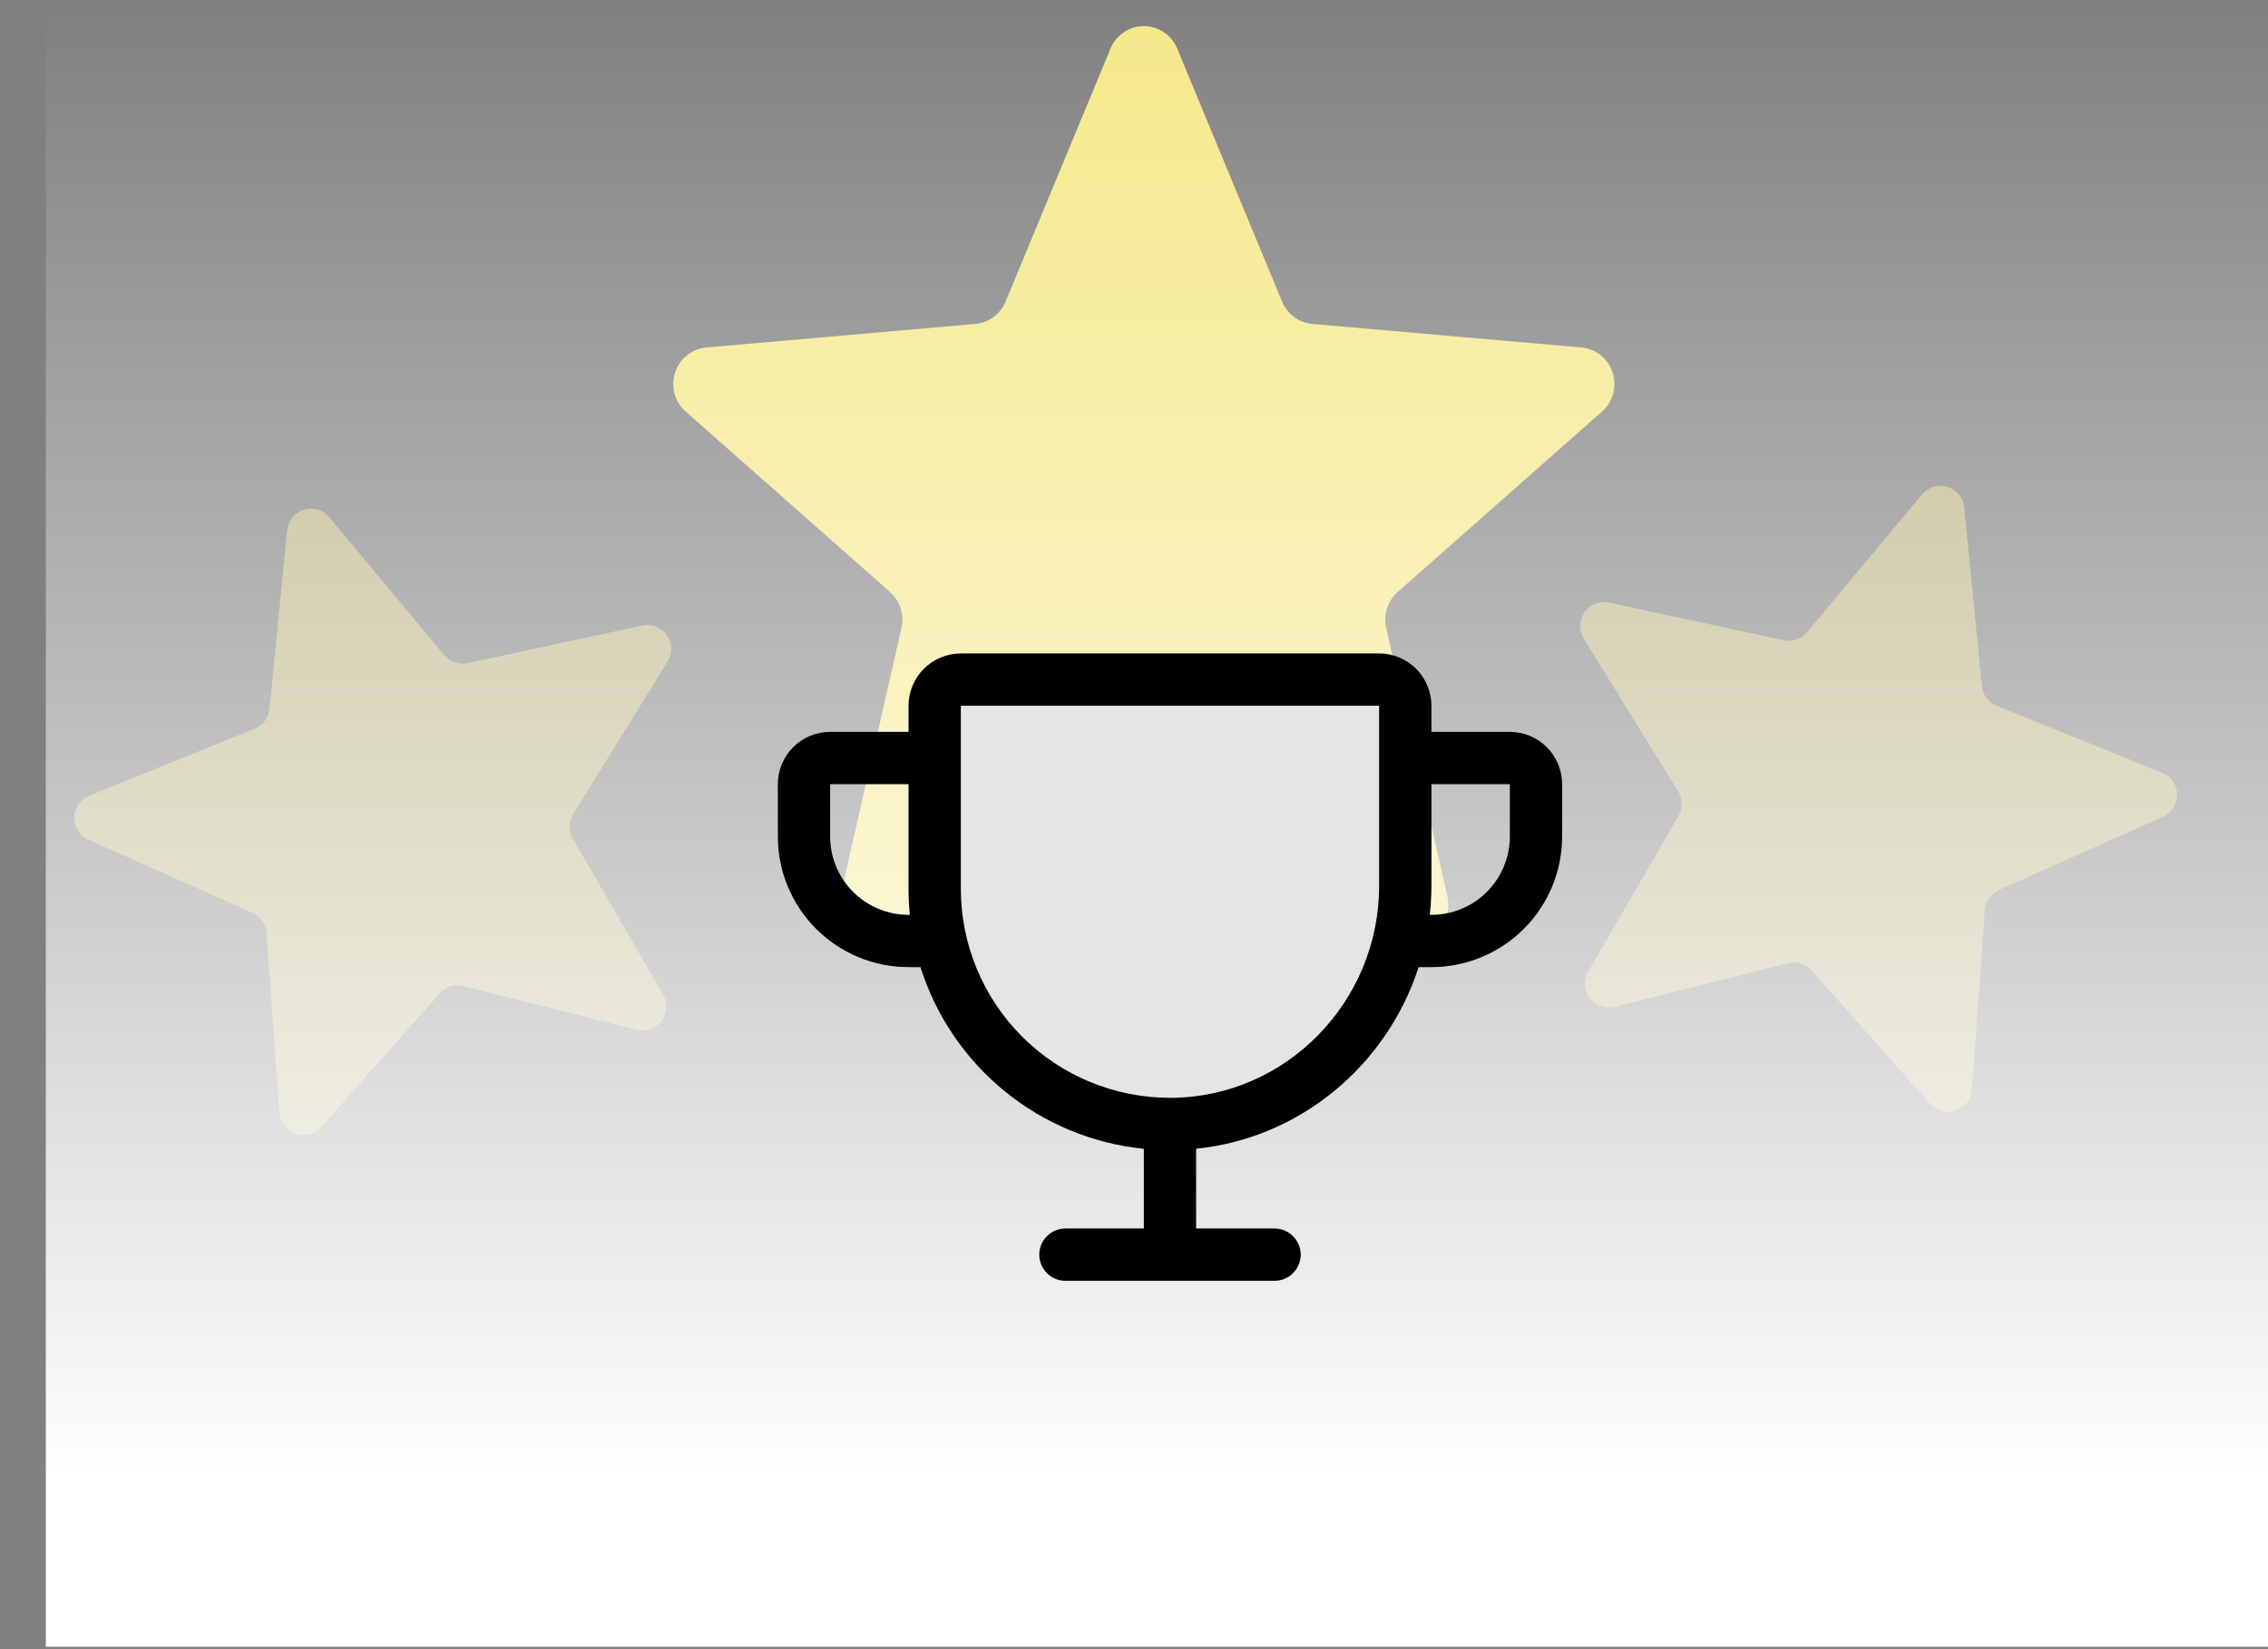 <svg width="99" height="72" viewBox="0 0 99 72" fill="none" xmlns="http://www.w3.org/2000/svg">
<rect x="0" y="0" width="99" height="72" fill="#808080" stroke="none"/>
<path d="M61.01 25.845C60.793 26.037 60.633 26.285 60.544 26.563C60.456 26.84 60.444 27.137 60.508 27.421L63.177 39.12C63.248 39.425 63.228 39.745 63.12 40.039C63.013 40.334 62.822 40.589 62.571 40.774C62.321 40.959 62.023 41.066 61.713 41.081C61.403 41.095 61.096 41.017 60.83 40.856L50.743 34.661C50.498 34.511 50.217 34.431 49.93 34.431C49.643 34.431 49.362 34.511 49.117 34.661L39.029 40.856C38.763 41.017 38.456 41.095 38.147 41.081C37.837 41.066 37.539 40.959 37.288 40.774C37.038 40.589 36.847 40.334 36.739 40.039C36.632 39.745 36.612 39.425 36.682 39.12L39.351 27.421C39.416 27.137 39.404 26.84 39.316 26.563C39.227 26.285 39.066 26.037 38.85 25.845L29.945 17.981C29.707 17.776 29.534 17.505 29.449 17.2C29.363 16.896 29.369 16.573 29.465 16.272C29.561 15.971 29.743 15.706 29.988 15.509C30.233 15.313 30.53 15.195 30.841 15.169L42.579 14.142C42.865 14.116 43.139 14.012 43.371 13.84C43.603 13.668 43.784 13.435 43.895 13.167L48.481 2.104C48.603 1.818 48.806 1.574 49.063 1.403C49.321 1.232 49.622 1.141 49.93 1.141C50.238 1.141 50.539 1.232 50.796 1.403C51.054 1.574 51.256 1.818 51.379 2.104L55.964 13.167C56.075 13.435 56.257 13.668 56.489 13.84C56.721 14.012 56.995 14.116 57.281 14.142L69.018 15.169C69.33 15.195 69.627 15.313 69.872 15.509C70.117 15.706 70.299 15.971 70.395 16.272C70.491 16.573 70.496 16.896 70.411 17.2C70.325 17.505 70.153 17.776 69.915 17.981L61.01 25.845Z" fill="#F5E889"/>
<path opacity="0.5" d="M25.021 35.541C24.921 35.704 24.867 35.89 24.865 36.081C24.863 36.272 24.912 36.459 25.007 36.624L28.945 43.418C29.048 43.596 29.097 43.799 29.086 44.004C29.074 44.209 29.003 44.406 28.88 44.57C28.758 44.735 28.589 44.859 28.396 44.929C28.203 44.998 27.994 45.009 27.795 44.96L20.228 43.05C20.044 43.003 19.851 43.008 19.669 43.064C19.488 43.12 19.326 43.224 19.2 43.366L14.016 49.201C13.879 49.353 13.7 49.462 13.501 49.513C13.303 49.564 13.094 49.555 12.9 49.488C12.706 49.421 12.536 49.299 12.411 49.136C12.287 48.973 12.213 48.777 12.198 48.572L11.635 40.74C11.621 40.55 11.556 40.367 11.447 40.21C11.338 40.054 11.188 39.93 11.015 39.852L3.874 36.668C3.684 36.587 3.522 36.45 3.41 36.277C3.297 36.103 3.239 35.9 3.241 35.693C3.244 35.486 3.308 35.285 3.425 35.115C3.542 34.944 3.707 34.813 3.899 34.736L11.12 31.811C11.296 31.739 11.449 31.621 11.563 31.468C11.676 31.316 11.746 31.135 11.765 30.945L12.535 23.138C12.557 22.935 12.638 22.744 12.768 22.587C12.898 22.43 13.071 22.314 13.265 22.254C13.46 22.194 13.668 22.193 13.864 22.25C14.059 22.306 14.234 22.419 14.366 22.574L19.393 28.598C19.515 28.744 19.674 28.854 19.854 28.917C20.034 28.979 20.227 28.991 20.413 28.951L28.029 27.31C28.231 27.266 28.441 27.282 28.634 27.357C28.826 27.432 28.993 27.562 29.111 27.732C29.23 27.901 29.295 28.102 29.3 28.309C29.304 28.516 29.247 28.719 29.136 28.894L25.021 35.541Z" fill="#F5E889"/>
<path opacity="0.5" d="M73.252 34.541C73.352 34.704 73.406 34.89 73.409 35.081C73.411 35.272 73.362 35.459 73.266 35.624L69.329 42.418C69.225 42.596 69.176 42.799 69.188 43.004C69.199 43.209 69.271 43.406 69.393 43.57C69.516 43.735 69.684 43.859 69.877 43.929C70.07 43.998 70.279 44.009 70.478 43.96L78.046 42.05C78.229 42.003 78.423 42.008 78.604 42.064C78.785 42.12 78.948 42.224 79.074 42.366L84.257 48.201C84.395 48.353 84.574 48.462 84.772 48.513C84.971 48.564 85.18 48.555 85.374 48.488C85.567 48.421 85.737 48.299 85.862 48.136C85.987 47.973 86.061 47.777 86.075 47.572L86.639 39.74C86.652 39.55 86.717 39.367 86.826 39.21C86.936 39.054 87.085 38.93 87.259 38.852L94.4 35.668C94.59 35.587 94.751 35.45 94.864 35.277C94.976 35.103 95.035 34.9 95.032 34.693C95.029 34.486 94.966 34.285 94.848 34.115C94.731 33.944 94.566 33.813 94.374 33.736L87.153 30.811C86.977 30.739 86.824 30.621 86.711 30.468C86.597 30.316 86.527 30.135 86.509 29.945L85.739 22.138C85.716 21.935 85.635 21.744 85.505 21.587C85.376 21.43 85.203 21.314 85.008 21.254C84.813 21.194 84.606 21.193 84.41 21.25C84.214 21.306 84.04 21.419 83.907 21.574L78.88 27.598C78.759 27.744 78.599 27.854 78.42 27.917C78.24 27.979 78.047 27.991 77.861 27.951L70.244 26.31C70.043 26.266 69.832 26.282 69.639 26.357C69.447 26.432 69.281 26.562 69.162 26.732C69.044 26.901 68.978 27.102 68.974 27.309C68.969 27.516 69.026 27.719 69.137 27.894L73.252 34.541Z" fill="#F5E889"/>
<rect x="2" width="97" height="71.894" fill="url(#paint0_linear_7143_74191)"/>
<path d="M61.341 30.812V38.672C61.341 44.335 56.812 49.028 51.149 49.071C49.794 49.081 48.45 48.823 47.194 48.312C45.939 47.8 44.798 47.045 43.836 46.09C42.874 45.136 42.11 44 41.589 42.749C41.068 41.497 40.8 40.155 40.8 38.8V30.812C40.8 30.509 40.92 30.219 41.134 30.005C41.348 29.791 41.638 29.671 41.941 29.671H60.2C60.502 29.671 60.793 29.791 61.007 30.005C61.221 30.219 61.341 30.509 61.341 30.812Z" fill="#E5E5E6"/>
<path d="M65.906 31.953H62.483V30.812C62.483 30.206 62.242 29.626 61.814 29.198C61.386 28.77 60.806 28.529 60.2 28.529H41.941C41.336 28.529 40.755 28.77 40.328 29.198C39.9 29.626 39.659 30.206 39.659 30.812V31.953H36.236C35.63 31.953 35.05 32.193 34.622 32.621C34.194 33.049 33.953 33.63 33.953 34.235V36.517C33.953 38.031 34.554 39.482 35.624 40.552C36.154 41.082 36.783 41.502 37.475 41.789C38.168 42.076 38.91 42.223 39.659 42.223H40.18C40.852 44.354 42.134 46.24 43.866 47.65C45.599 49.06 47.707 49.931 49.93 50.156V53.635H46.506C46.203 53.635 45.913 53.755 45.699 53.969C45.485 54.183 45.365 54.474 45.365 54.776C45.365 55.079 45.485 55.369 45.699 55.583C45.913 55.797 46.203 55.917 46.506 55.917H55.636C55.938 55.917 56.228 55.797 56.442 55.583C56.656 55.369 56.777 55.079 56.777 54.776C56.777 54.474 56.656 54.183 56.442 53.969C56.228 53.755 55.938 53.635 55.636 53.635H52.212V50.152C56.768 49.691 60.548 46.494 61.923 42.223H62.483C63.996 42.223 65.447 41.622 66.517 40.552C67.587 39.482 68.188 38.031 68.188 36.517V34.235C68.188 33.63 67.948 33.049 67.52 32.621C67.092 32.193 66.511 31.953 65.906 31.953ZM39.659 39.941C38.751 39.941 37.88 39.58 37.238 38.938C36.596 38.296 36.236 37.425 36.236 36.517V34.235H39.659V38.8C39.659 39.18 39.678 39.561 39.715 39.941H39.659ZM60.2 38.672C60.2 43.738 56.136 47.892 51.141 47.929H51.071C48.65 47.929 46.327 46.968 44.615 45.255C42.903 43.543 41.941 41.221 41.941 38.8V30.812H60.2V38.672ZM65.906 36.517C65.906 37.425 65.545 38.296 64.903 38.938C64.261 39.58 63.391 39.941 62.483 39.941H62.411C62.458 39.52 62.482 39.096 62.483 38.672V34.235H65.906V36.517Z" fill="black"/>
<defs>
<linearGradient id="paint0_linear_7143_74191" x1="50.5" y1="0" x2="50.5" y2="64.558" gradientUnits="userSpaceOnUse">
<stop stop-color="white" stop-opacity="0"/>
<stop offset="1" stop-color="white"/>
</linearGradient>
</defs>
</svg>
